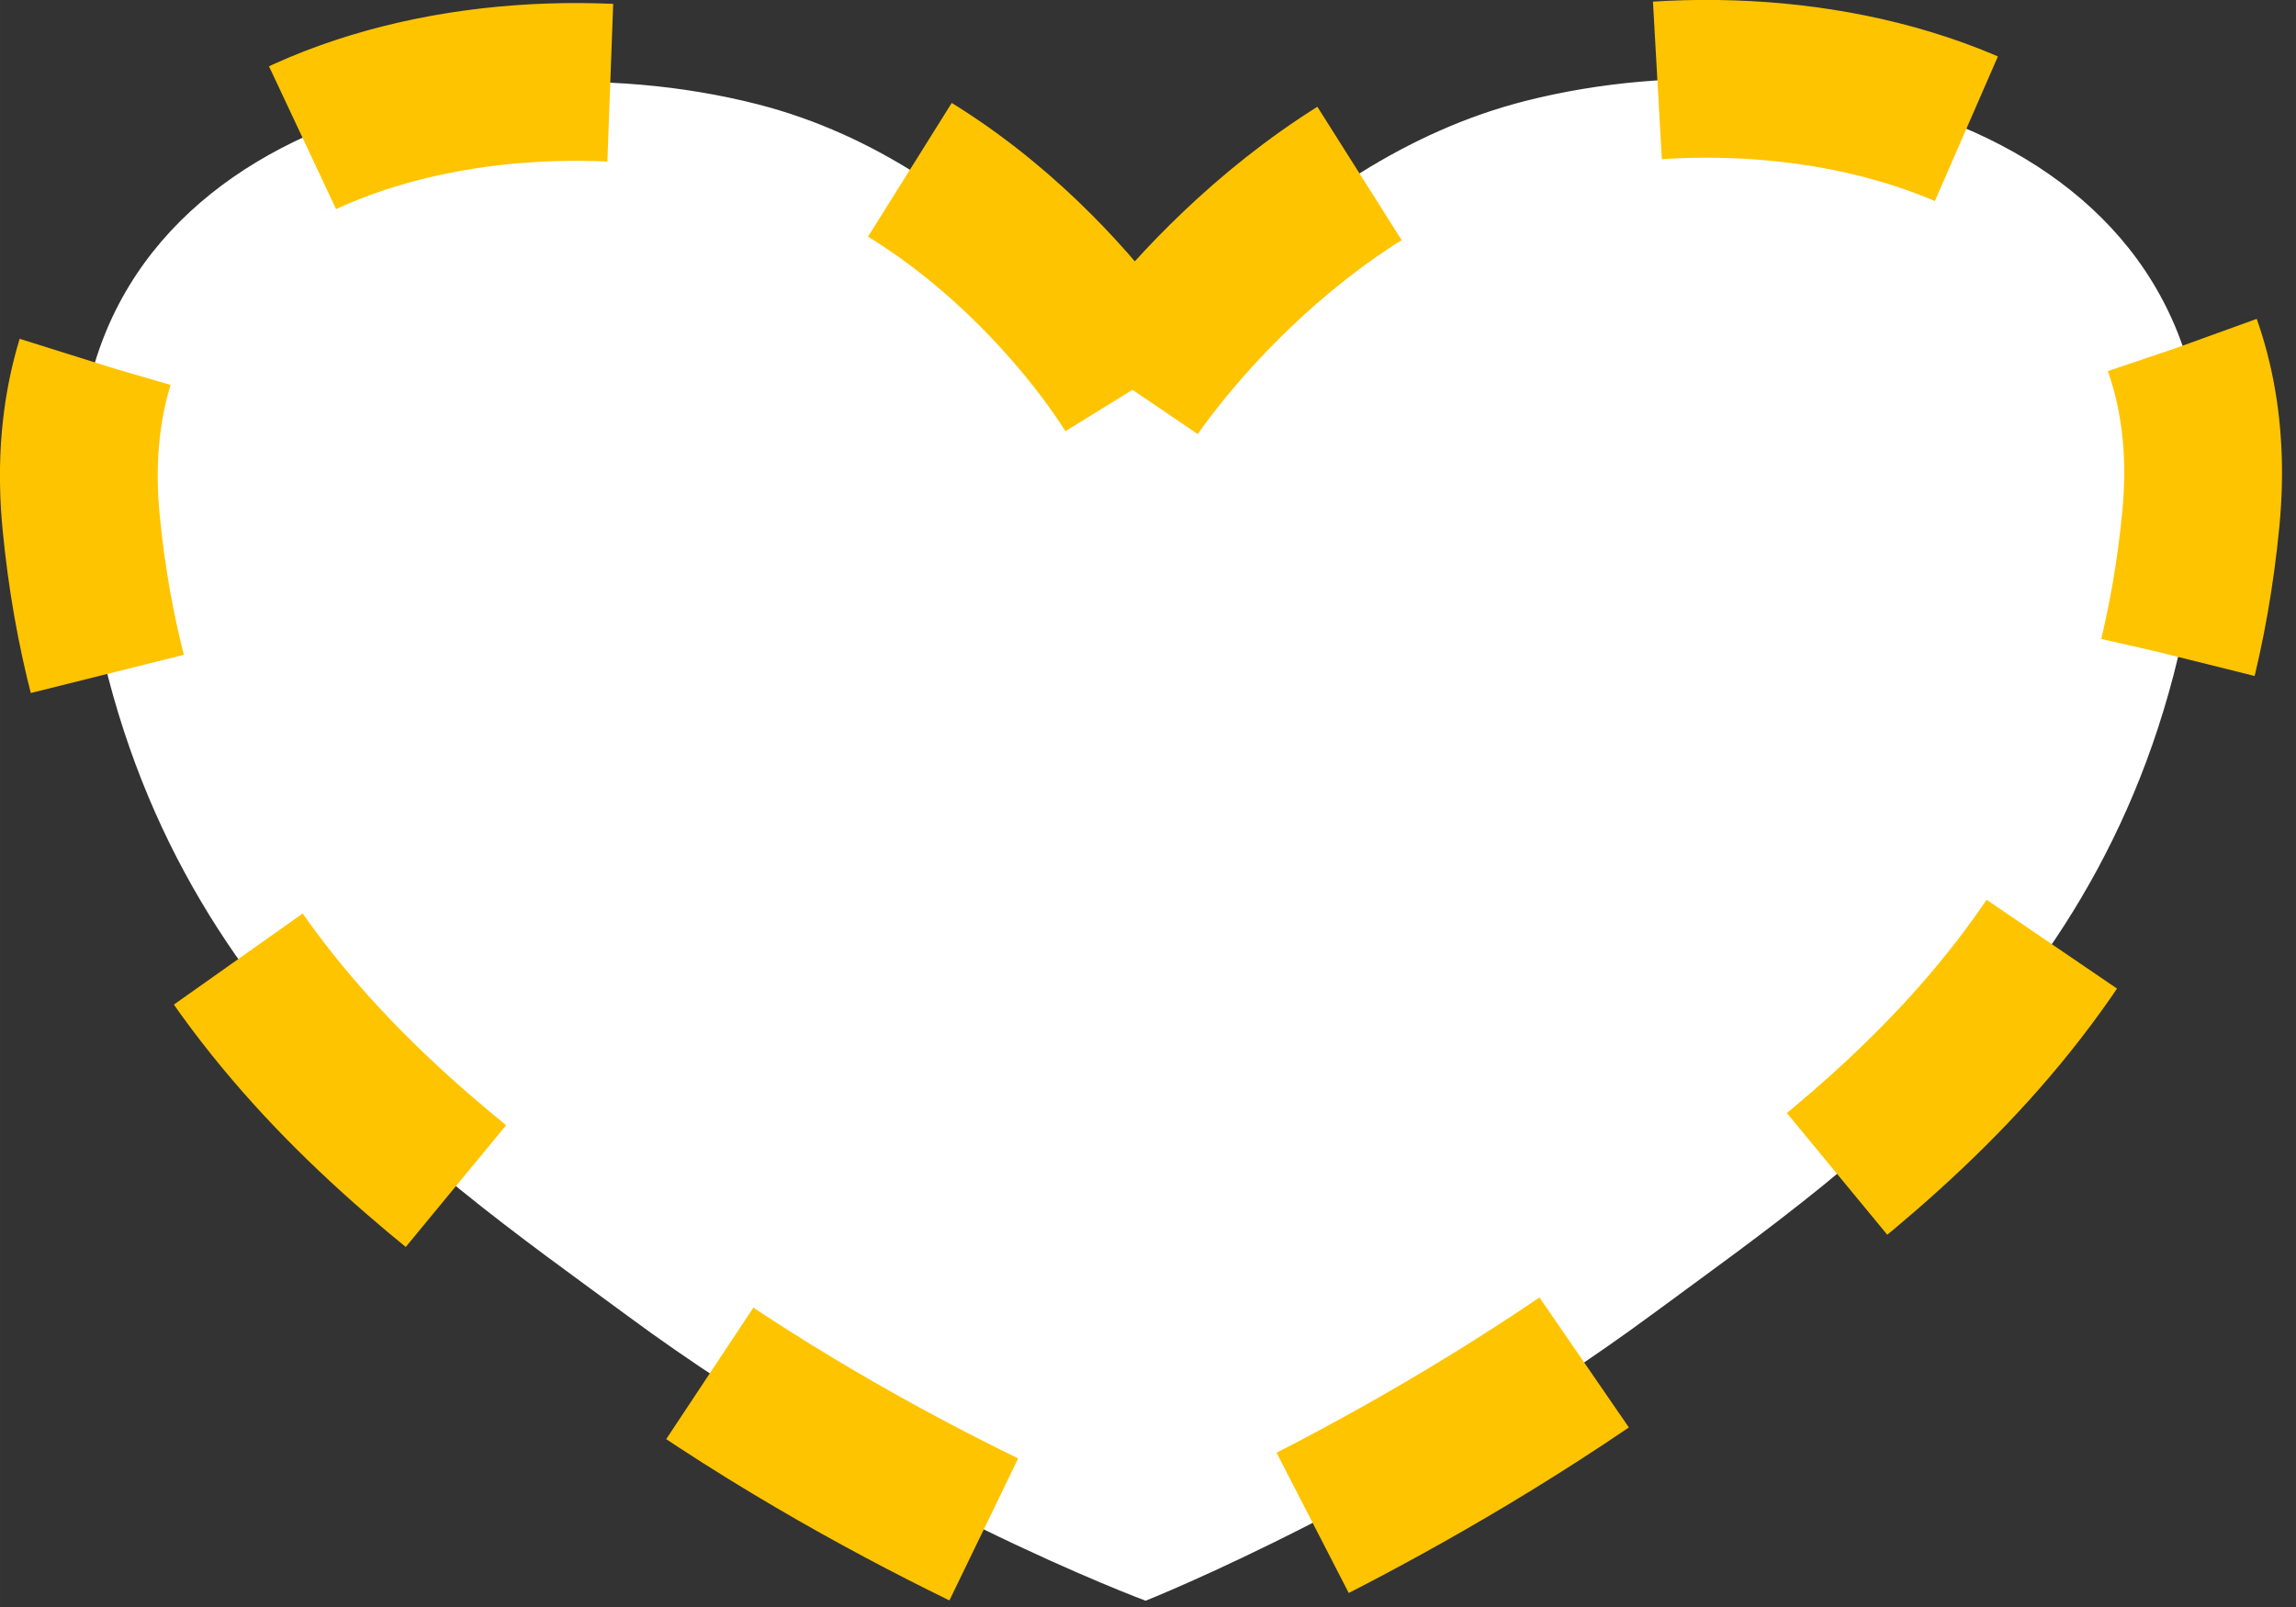 <?xml version="1.0" encoding="UTF-8" standalone="no"?>
<!-- Created with Inkscape (http://www.inkscape.org/) -->

<svg
   width="110"
   height="77"
   viewBox="0 0 29.104 20.373"
   version="1.1"
   id="svg1"
   inkscape:version="1.3 (0e150ed6c4, 2023-07-21)"
   sodipodi:docname="orange-dotted-heart.svg"
   xmlns:inkscape="http://www.inkscape.org/namespaces/inkscape"
   xmlns:sodipodi="http://sodipodi.sourceforge.net/DTD/sodipodi-0.dtd"
   xmlns="http://www.w3.org/2000/svg"
   xmlns:svg="http://www.w3.org/2000/svg">
  <rect x="0" y="0" width="29.104" height="20.373" fill="#333333" stroke="none"/>
  <sodipodi:namedview
     id="namedview1"
     pagecolor="#ffffff"
     bordercolor="#666666"
     borderopacity="1.0"
     inkscape:showpageshadow="2"
     inkscape:pageopacity="0.0"
     inkscape:pagecheckerboard="0"
     inkscape:deskcolor="#d1d1d1"
     inkscape:document-units="mm"
     inkscape:zoom="3.4545455"
     inkscape:cx="55.144736"
     inkscape:cy="21.276316"
     inkscape:window-width="1366"
     inkscape:window-height="705"
     inkscape:window-x="-8"
     inkscape:window-y="-8"
     inkscape:window-maximized="1"
     inkscape:current-layer="layer1" />
  <defs
     id="defs1" />
  <g
     inkscape:label="Layer 1"
     inkscape:groupmode="layer"
     id="layer1">
    <path
       id="path31"
       style="fill:#ffffff;fill-opacity:1;stroke:#ffc400;stroke-width:2;stroke-linecap:butt;stroke-linejoin:miter;stroke-dasharray:4, 4;stroke-dashoffset:0;stroke-opacity:1"
       d="m 14.356,4.942 c 0,0 -1.694,-2.842 -4.76,-3.622 C 5.822,0.36 0.564,1.791 1.028,6.617 1.572,12.274 5.305,14.726 7.96,16.686 11.154,19.044 14.523,20.294 14.523,20.294 M 14.356,4.942 c 0,0 1.909,-2.881 4.975,-3.661 3.774,-0.961 9.031,0.47 8.567,5.297 -0.544,5.657 -4.276,8.108 -6.932,10.068 -3.194,2.358 -6.443,3.647 -6.443,3.647" />
  </g>
</svg>
